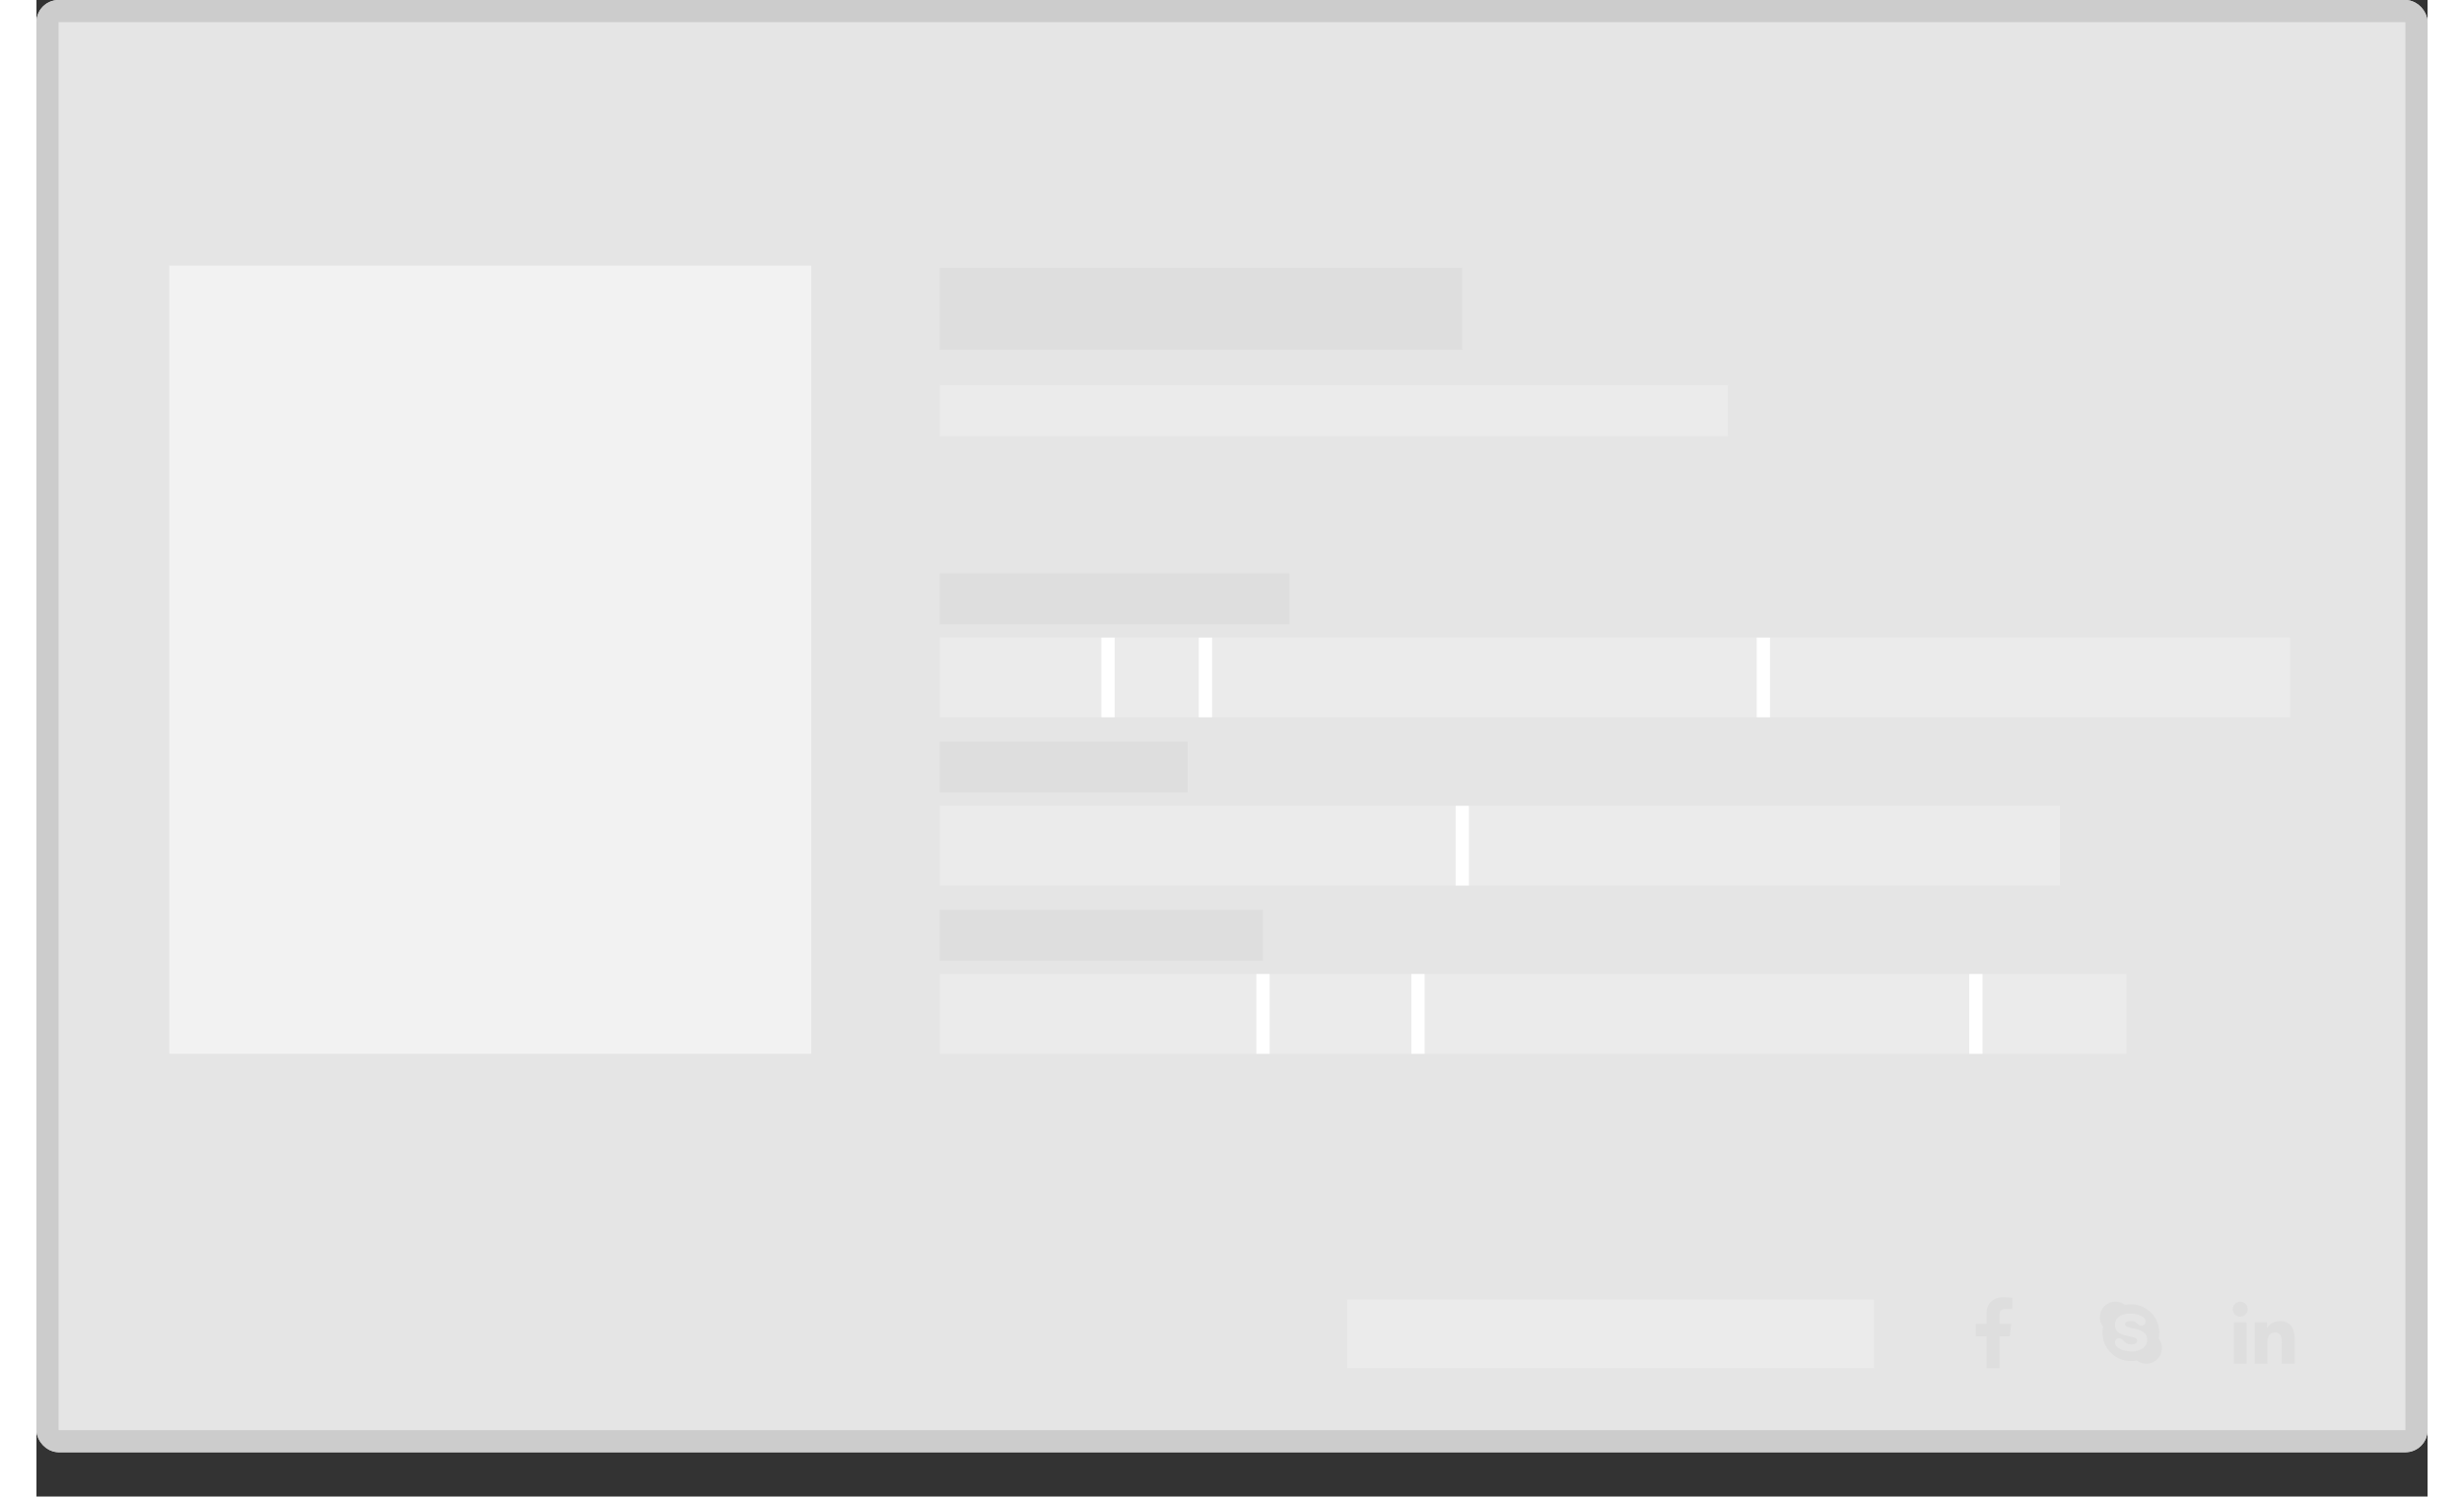 <svg xmlns="http://www.w3.org/2000/svg" width="540" height="328" viewBox="0 0 540 338">
  <rect x="0" y="0" width="540" height="338" fill="#333333" stroke="none"/>
  <g id="card" transform="translate(302 -30)">
    <g id="bg-card" transform="translate(-302 30)" fill="#f8f8f8" stroke="#ddd" stroke-width="5" opacity="0.9">
      <rect width="540" height="328" rx="5" stroke="none"/>
      <rect x="2.5" y="2.5" width="535" height="323" rx="2.5" fill="none"/>
    </g>
    <g id="contact" transform="translate(-897 -430)">
      <g id="icon-social" transform="translate(0 -7)">
        <path id="Path_3" data-name="Path 3" d="M2.406,2H5.344V-5.156H7.625L8-8H5.344V-9.969a1.6,1.6,0,0,1,.25-1,1.451,1.451,0,0,1,1.156-.375h1.5v-2.531A15.478,15.478,0,0,0,6.063-14a3.622,3.622,0,0,0-2.656.984,3.705,3.705,0,0,0-1,2.766V-8H0v2.844H2.406Z" transform="translate(1033 774)" fill="#dedede"/>
        <path id="Path_2" data-name="Path 2" d="M13.281-4.625A3.4,3.4,0,0,1,14-2.5a3.443,3.443,0,0,1-.469,1.75A3.438,3.438,0,0,1,12.25.531,3.443,3.443,0,0,1,10.5,1,3.4,3.4,0,0,1,8.375.281,7.672,7.672,0,0,1,7,.406,6.259,6.259,0,0,1,3.781-.453,6.4,6.4,0,0,1,1.453-2.781,6.259,6.259,0,0,1,.594-6,8.03,8.03,0,0,1,.719-7.375,3.4,3.4,0,0,1,0-9.5a3.443,3.443,0,0,1,.469-1.75A3.438,3.438,0,0,1,1.75-12.531,3.443,3.443,0,0,1,3.5-13a3.4,3.4,0,0,1,2.125.719A7.672,7.672,0,0,1,7-12.406a6.259,6.259,0,0,1,3.219.859,6.4,6.4,0,0,1,2.328,2.328A6.259,6.259,0,0,1,13.406-6,8.03,8.03,0,0,1,13.281-4.625ZM7.188-1.781a4.288,4.288,0,0,0,2.406-.656,2.342,2.342,0,0,0,1.094-2.031A2.01,2.01,0,0,0,9.75-6.187a5.792,5.792,0,0,0-1.906-.719L7.344-7a10.179,10.179,0,0,1-1.25-.375.6.6,0,0,1-.406-.562q0-.688,1.313-.687a2.215,2.215,0,0,1,.938.188,4.421,4.421,0,0,1,.563.406,1.125,1.125,0,0,0,.375.313.93.93,0,0,0,.469.125.922.922,0,0,0,.7-.281,1,1,0,0,0,.266-.719q0-.75-1.094-1.25a5.725,5.725,0,0,0-2.391-.469,4.39,4.39,0,0,0-2.3.563A2.193,2.193,0,0,0,3.438-7.781a2.142,2.142,0,0,0,.438,1.406A2.322,2.322,0,0,0,5-5.625a11.589,11.589,0,0,0,1.594.438l.625.156a3.205,3.205,0,0,1,.875.281.6.6,0,0,1,.344.563.7.7,0,0,1-.375.609,1.836,1.836,0,0,1-.984.234A2.055,2.055,0,0,1,6-3.625a3.394,3.394,0,0,1-.687-.562,2.283,2.283,0,0,0-.437-.406.986.986,0,0,0-.531-.156.849.849,0,0,0-.672.266.978.978,0,0,0-.234.672,1.4,1.4,0,0,0,.5,1.031,3.44,3.44,0,0,0,1.375.734A6.424,6.424,0,0,0,7.188-1.781Z" transform="translate(1061 774)" fill="#dedede"/>
        <path id="Path_1" data-name="Path 1" d="M3.125,1V-8.344H.219V1ZM1.688-9.625a1.622,1.622,0,0,0,1.188-.5,1.622,1.622,0,0,0,.5-1.187,1.622,1.622,0,0,0-.5-1.187A1.622,1.622,0,0,0,1.688-13,1.622,1.622,0,0,0,.5-12.5,1.622,1.622,0,0,0,0-11.312a1.622,1.622,0,0,0,.5,1.188A1.622,1.622,0,0,0,1.688-9.625ZM14,1V-4.125a6.32,6.32,0,0,0-.625-3.187,3.1,3.1,0,0,0-2.844-1.281,3.081,3.081,0,0,0-1.75.5,2.5,2.5,0,0,0-1,1.031H7.75V-8.344H4.969V1H7.844V-3.625a3.488,3.488,0,0,1,.313-1.656,1.464,1.464,0,0,1,1.406-.75,1.315,1.315,0,0,1,1.344.844,5.048,5.048,0,0,1,.188,1.625V1Z" transform="translate(1091 774)" fill="#dedede"/>
      </g>
      <rect id="top" width="119" height="15.5" transform="translate(891 753.5)" fill="#ebebeb"/>
    </g>
    <g id="info" transform="translate(-992 -351)">
      <g id="fakeinput">
        <g id="Group" transform="translate(174 20)">
          <rect id="top-2" data-name="top" width="79" height="11.5" transform="translate(720 490.5)" fill="#dedede"/>
          <rect id="bot" width="305" height="18" transform="translate(720 505)" fill="#ebebeb"/>
          <g id="line">
            <line id="Line_1" data-name="Line 1" y2="18" transform="translate(758 505)" fill="none" stroke="#fff" stroke-width="3"/>
            <line id="Line_2" data-name="Line 2" y2="18" transform="translate(780 505)" fill="none" stroke="#fff" stroke-width="3"/>
            <line id="Line_3" data-name="Line 3" y2="18" transform="translate(906 505)" fill="none" stroke="#fff" stroke-width="3"/>
          </g>
        </g>
        <g id="Group-2" data-name="Group" transform="translate(174 58)">
          <rect id="top-3" data-name="top" width="56" height="11.5" transform="translate(720 490.5)" fill="#dedede"/>
          <rect id="bot-2" data-name="bot" width="253" height="18" transform="translate(720 505)" fill="#ebebeb"/>
          <g id="line-2" data-name="line">
            <line id="Line_1-2" data-name="Line 1" y2="18" transform="translate(838 505)" fill="none" stroke="#fff" stroke-width="3"/>
          </g>
        </g>
        <g id="Group-3" data-name="Group" transform="translate(174 96)">
          <rect id="top-4" data-name="top" width="73" height="11.5" transform="translate(720 490.5)" fill="#dedede"/>
          <rect id="bot-3" data-name="bot" width="268" height="18" transform="translate(720 505)" fill="#ebebeb"/>
          <g id="line-3" data-name="line" transform="translate(48)">
            <line id="Line_1-3" data-name="Line 1" y2="18" transform="translate(745 505)" fill="none" stroke="#fff" stroke-width="3"/>
            <line id="Line_2-2" data-name="Line 2" y2="18" transform="translate(780 505)" fill="none" stroke="#fff" stroke-width="3"/>
            <line id="Line_3-2" data-name="Line 3" y2="18" transform="translate(906 505)" fill="none" stroke="#fff" stroke-width="3"/>
          </g>
        </g>
      </g>
      <g id="name" transform="translate(0 8)">
        <rect id="top-5" data-name="top" width="118" height="18.5" transform="translate(894 433.5)" fill="#dedede"/>
        <rect id="bot-4" data-name="bot" width="178" height="11.5" transform="translate(894 460)" fill="#ebebeb"/>
      </g>
    </g>
    <g id="img" transform="translate(-992 -351)">
      <rect id="Rectangle_13" data-name="Rectangle 13" width="145" height="178" transform="translate(720 441)" fill="#f2f2f2"/>
    </g>
  </g>
</svg>

